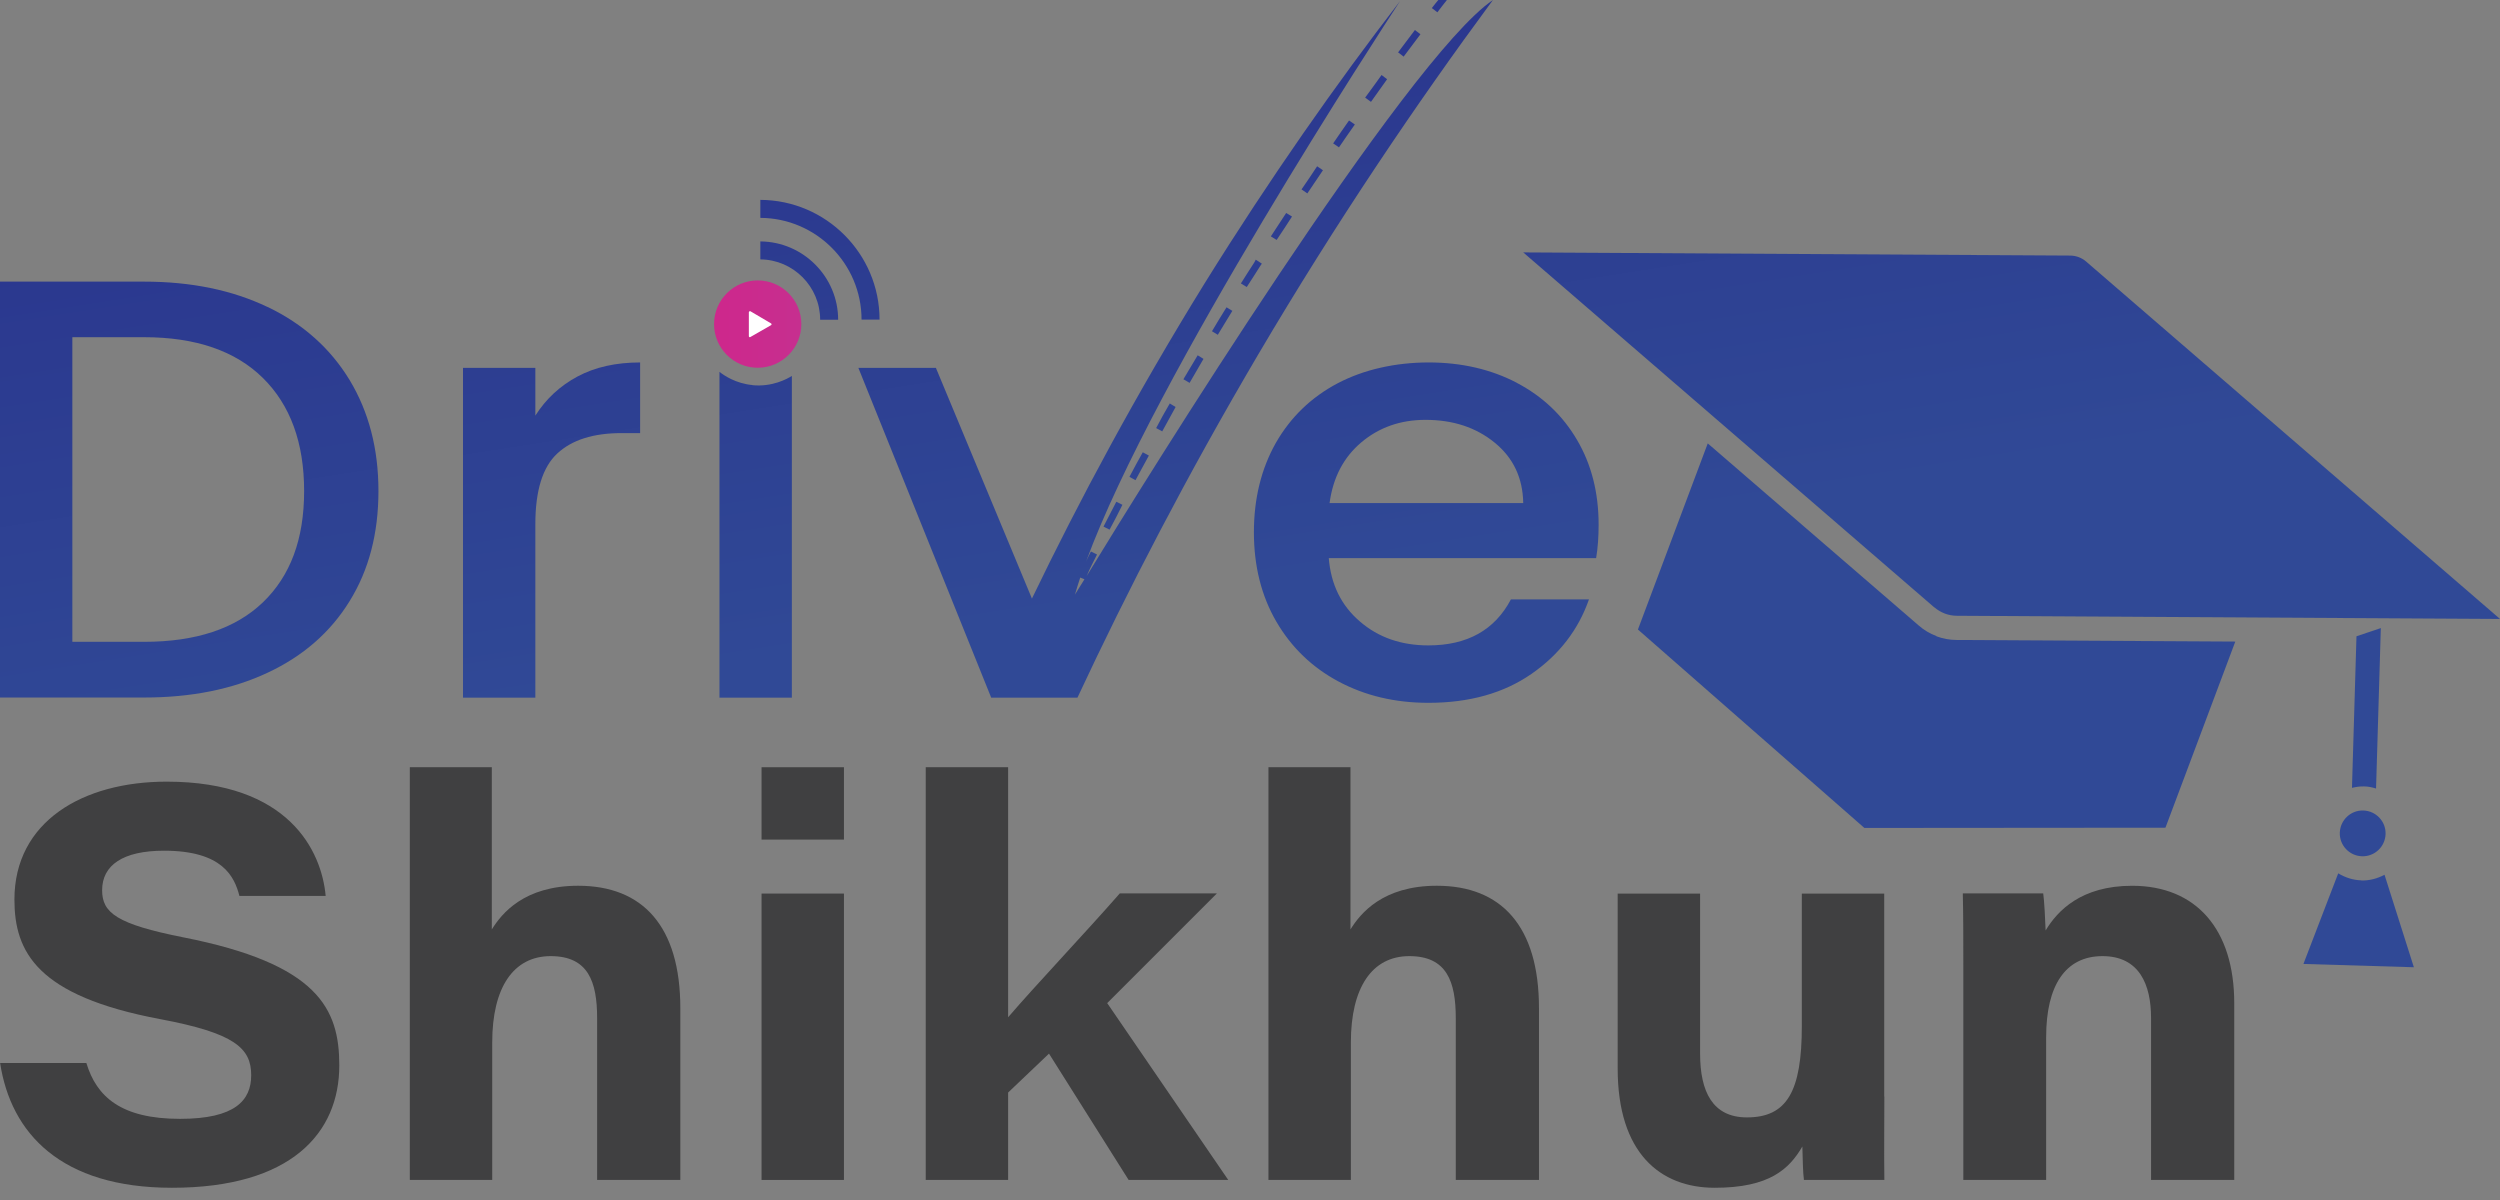 <svg width="100" height="48" viewBox="0 0 100 48" fill="none" xmlns="http://www.w3.org/2000/svg">
<rect x="0" y="0" width="100" height="48" fill="#808080" stroke="none"/>
<path d="M30.308 14.71C31.273 14.71 32.054 13.928 32.054 12.964C32.054 11.999 31.273 11.217 30.308 11.217C29.344 11.217 28.562 11.999 28.562 12.964C28.562 13.928 29.344 14.71 30.308 14.71Z" fill="url(#paint0_linear_305_14051)"/>
<path d="M3.455 42.521C3.863 43.87 4.842 44.754 7.202 44.754C9.408 44.754 10.048 44.013 10.048 43.008C10.048 41.928 9.392 41.325 6.403 40.764C1.476 39.838 0.577 38.076 0.577 35.981C0.577 32.864 3.307 31.266 6.667 31.266C11.54 31.266 12.863 34.023 13.027 35.838H9.577C9.376 35.065 8.905 34.028 6.561 34.028C4.921 34.028 4.085 34.605 4.085 35.61C4.085 36.515 4.672 36.965 7.334 37.494C12.731 38.558 13.572 40.351 13.572 42.616C13.572 45.325 11.641 47.511 6.879 47.511C2.434 47.511 0.434 45.33 0.005 42.521H3.461H3.455Z" fill="#404041"/>
<path d="M19.673 30.689V37.177C20.07 36.536 20.964 35.43 23.128 35.43C25.7 35.43 27.213 37.039 27.213 40.325V47.198H23.885V40.727C23.885 39.261 23.525 38.245 22.028 38.245C20.53 38.245 19.689 39.51 19.689 41.695V47.198H16.393V30.689H19.668H19.673Z" fill="#404041"/>
<path d="M30.462 30.689H33.758V33.584H30.462V30.689ZM30.462 35.743H33.758V47.198H30.462V35.743Z" fill="#404041"/>
<path d="M40.33 40.685C41.367 39.473 43.468 37.251 44.791 35.737H48.675L44.288 40.124L49.13 47.198H45.145L41.96 42.145L40.325 43.701V47.198H37.029V30.689H40.325V40.69L40.33 40.685Z" fill="#404041"/>
<path d="M54.019 30.689V37.177C54.416 36.536 55.31 35.43 57.474 35.43C60.046 35.43 61.559 37.039 61.559 40.325V47.198H58.231V40.727C58.231 39.261 57.871 38.245 56.373 38.245C54.876 38.245 54.035 39.51 54.035 41.695V47.198H50.738V30.689H54.014H54.019Z" fill="#404041"/>
<path d="M75.374 43.865C75.374 44.971 75.359 46.092 75.374 47.198H72.157C72.115 46.886 72.11 46.362 72.094 45.86C71.57 46.759 70.782 47.511 68.591 47.511C66.4 47.511 64.707 46.114 64.707 42.743V35.743H68.004V42.145C68.004 43.669 68.506 44.696 69.877 44.696C71.475 44.696 72.073 43.664 72.073 41.039V35.743H75.369V43.865H75.374Z" fill="#404041"/>
<path d="M78.533 38.632C78.533 37.658 78.533 36.563 78.512 35.737H81.729C81.772 36.06 81.809 36.753 81.825 37.219C82.301 36.425 83.253 35.431 85.285 35.431C87.851 35.431 89.37 37.177 89.37 40.129V47.198H86.042V40.711C86.042 39.399 85.581 38.245 84.1 38.245C82.618 38.245 81.846 39.415 81.846 41.484V47.198H78.533V38.632Z" fill="#404041"/>
<path d="M10.704 12.281C9.291 11.604 7.646 11.265 5.762 11.265H0V27.901H5.768C7.646 27.901 9.291 27.573 10.71 26.906C12.122 26.245 13.218 25.292 13.985 24.044C14.757 22.8 15.138 21.329 15.138 19.641C15.138 17.953 14.752 16.472 13.985 15.202C13.212 13.932 12.122 12.958 10.71 12.281H10.704ZM10.514 24.096C9.413 25.149 7.831 25.673 5.762 25.673H2.894V13.488H5.762C7.826 13.488 9.413 14.033 10.514 15.117C11.614 16.202 12.165 17.71 12.165 19.641C12.165 21.573 11.614 23.038 10.514 24.096Z" fill="url(#paint1_linear_305_14051)"/>
<path d="M21.414 16.631V14.715H18.52V27.906H21.414V20.964C21.414 19.625 21.705 18.683 22.292 18.139C22.88 17.593 23.737 17.324 24.869 17.324H25.605V14.498C24.642 14.498 23.805 14.683 23.102 15.059C22.398 15.435 21.837 15.959 21.414 16.625V16.631Z" fill="url(#paint2_linear_305_14051)"/>
<path d="M30.102 15.403C29.425 15.339 28.959 15.017 28.779 14.874C28.779 19.218 28.779 23.562 28.779 27.906H31.674V15.038C31.488 15.154 30.901 15.482 30.102 15.408V15.403Z" fill="url(#paint3_linear_305_14051)"/>
<path d="M60.675 15.313C59.643 14.773 58.463 14.498 57.146 14.498C55.828 14.498 54.558 14.778 53.5 15.334C52.442 15.895 51.622 16.689 51.034 17.715C50.452 18.747 50.156 19.938 50.156 21.292C50.156 22.647 50.458 23.843 51.056 24.869C51.659 25.901 52.484 26.695 53.542 27.261C54.601 27.827 55.797 28.113 57.135 28.113C58.776 28.113 60.151 27.726 61.262 26.954C62.374 26.181 63.136 25.186 63.559 23.975H60.437C59.791 25.202 58.691 25.816 57.135 25.816C56.05 25.816 55.135 25.499 54.394 24.858C53.648 24.218 53.236 23.377 53.151 22.324H63.845C63.913 21.927 63.945 21.477 63.945 20.985C63.945 19.71 63.659 18.578 63.083 17.599C62.506 16.615 61.702 15.853 60.67 15.313H60.675ZM53.183 20.123C53.32 19.102 53.743 18.292 54.453 17.694C55.162 17.096 56.019 16.794 57.019 16.794C58.119 16.794 59.04 17.096 59.786 17.705C60.532 18.313 60.913 19.117 60.929 20.123H53.183Z" fill="url(#paint4_linear_305_14051)"/>
<path d="M94.45 35.214C94.111 35.203 93.799 35.097 93.529 34.933L92.137 38.558L96.555 38.69L95.381 34.991C95.1 35.139 94.783 35.229 94.444 35.219L94.45 35.214Z" fill="url(#paint5_linear_305_14051)"/>
<path d="M95.042 31.547L95.233 25.123L94.259 25.451L94.079 31.515C94.233 31.478 94.397 31.451 94.561 31.457C94.73 31.457 94.889 31.494 95.042 31.541V31.547Z" fill="url(#paint6_linear_305_14051)"/>
<path d="M93.592 33.309C93.576 33.811 93.973 34.235 94.481 34.251C94.984 34.266 95.407 33.87 95.423 33.362C95.439 32.859 95.042 32.436 94.534 32.42C94.031 32.404 93.608 32.801 93.592 33.309Z" fill="url(#paint7_linear_305_14051)"/>
<path d="M77.454 25.441C77.195 25.345 76.956 25.202 76.745 25.017L68.31 17.736L65.517 25.181L74.575 33.118L86.618 33.108L89.412 25.663L78.269 25.599C77.988 25.599 77.713 25.546 77.454 25.451V25.441Z" fill="url(#paint8_linear_305_14051)"/>
<path d="M77.374 24.292C77.623 24.509 77.946 24.631 78.274 24.631L100 24.758L83.444 10.461C83.264 10.307 83.036 10.223 82.803 10.223L60.929 10.096L77.374 24.298V24.292Z" fill="url(#paint9_linear_305_14051)"/>
<path d="M59.718 0C56.268 2.333 45.775 19.255 43.468 23.038C43.59 22.747 43.738 22.467 43.881 22.181L43.637 22.059C43.569 22.192 43.505 22.319 43.447 22.451C46.145 15.101 55.389 0.984 56.003 0.042C53.458 3.344 50.812 7.106 48.188 11.329C45.442 15.773 43.166 20.022 41.277 23.943L37.436 14.715H34.335L39.648 27.906H43.098C45.108 23.599 47.495 18.99 50.331 14.175C53.458 8.873 56.649 4.154 59.718 0ZM42.997 23.784C43.066 23.562 43.129 23.34 43.209 23.102L43.378 23.171C43.135 23.562 42.997 23.784 42.997 23.784Z" fill="url(#paint10_linear_305_14051)"/>
<path d="M44.383 21.186C44.563 20.863 44.727 20.53 44.897 20.192L44.653 20.07C44.484 20.403 44.309 20.726 44.14 21.065L44.383 21.186Z" fill="url(#paint11_linear_305_14051)"/>
<path d="M45.42 19.207C45.6 18.885 45.764 18.562 45.955 18.223L45.711 18.091C45.521 18.424 45.352 18.747 45.177 19.075L45.42 19.207Z" fill="url(#paint12_linear_305_14051)"/>
<path d="M46.489 17.255C46.669 16.932 46.844 16.609 47.024 16.281L46.791 16.138C46.6 16.461 46.42 16.794 46.246 17.123L46.489 17.255Z" fill="url(#paint13_linear_305_14051)"/>
<path d="M47.585 15.313C47.775 14.99 47.955 14.668 48.14 14.355L47.907 14.212C47.717 14.535 47.526 14.858 47.336 15.17L47.579 15.313H47.585Z" fill="url(#paint14_linear_305_14051)"/>
<path d="M48.712 13.392C48.902 13.069 49.103 12.757 49.294 12.434L49.061 12.292C48.86 12.614 48.669 12.927 48.479 13.249L48.712 13.392Z" fill="url(#paint15_linear_305_14051)"/>
<path d="M49.638 11.339L49.87 11.482C50.05 11.202 50.23 10.927 50.405 10.646L50.474 10.546L50.23 10.387L50.172 10.498C49.992 10.778 49.812 11.053 49.638 11.334V11.339Z" fill="url(#paint16_linear_305_14051)"/>
<path d="M51.066 9.598C51.278 9.286 51.479 8.974 51.68 8.662L51.447 8.519C51.246 8.831 51.045 9.133 50.834 9.456L51.066 9.598Z" fill="url(#paint17_linear_305_14051)"/>
<path d="M52.294 7.736C52.505 7.424 52.707 7.122 52.918 6.81L52.685 6.651C52.484 6.963 52.273 7.265 52.061 7.577L52.294 7.736Z" fill="url(#paint18_linear_305_14051)"/>
<path d="M53.559 5.894C53.77 5.582 53.982 5.281 54.194 4.979L53.961 4.82C53.749 5.122 53.537 5.424 53.326 5.736L53.559 5.894Z" fill="url(#paint19_linear_305_14051)"/>
<path d="M54.839 4.074C55.05 3.773 55.273 3.471 55.484 3.169L55.262 3C55.05 3.302 54.828 3.603 54.606 3.905L54.839 4.074Z" fill="url(#paint20_linear_305_14051)"/>
<path d="M56.146 2.265C56.368 1.963 56.59 1.672 56.818 1.37L56.596 1.201C56.373 1.503 56.151 1.794 55.924 2.095L56.146 2.265Z" fill="url(#paint21_linear_305_14051)"/>
<path d="M57.876 0H57.532C57.442 0.101 57.363 0.212 57.273 0.323L57.495 0.492C57.617 0.323 57.755 0.159 57.876 0Z" fill="url(#paint22_linear_305_14051)"/>
<path d="M30.414 9.657V10.376C31.732 10.387 32.806 11.466 32.806 12.789H33.526C33.526 11.075 32.129 9.672 30.42 9.657H30.414Z" fill="url(#paint23_linear_305_14051)"/>
<path d="M34.462 12.784H35.182C35.182 10.154 33.044 8.006 30.414 7.995V8.715C32.647 8.725 34.462 10.551 34.462 12.784Z" fill="url(#paint24_linear_305_14051)"/>
<path d="M30.017 12.45L30.843 12.937C30.869 12.953 30.869 12.99 30.843 13.006L30.012 13.482C29.986 13.498 29.954 13.482 29.954 13.445V12.487C29.959 12.456 29.991 12.44 30.023 12.45H30.017Z" fill="white"/>
<defs>
<linearGradient id="paint0_linear_305_14051" x1="28.562" y1="12.964" x2="32.054" y2="12.964" gradientUnits="userSpaceOnUse">
<stop stop-color="#CE278C"/>
<stop offset="1" stop-color="#C62F8F"/>
</linearGradient>
<linearGradient id="paint1_linear_305_14051" x1="5.487" y1="10.064" x2="8.593" y2="29.922" gradientUnits="userSpaceOnUse">
<stop stop-color="#2B388F"/>
<stop offset="1" stop-color="#304996"/>
</linearGradient>
<linearGradient id="paint2_linear_305_14051" x1="19.964" y1="7.799" x2="23.07" y2="27.657" gradientUnits="userSpaceOnUse">
<stop stop-color="#2B388F"/>
<stop offset="1" stop-color="#304996"/>
</linearGradient>
<linearGradient id="paint3_linear_305_14051" x1="27.89" y1="6.556" x2="30.996" y2="26.414" gradientUnits="userSpaceOnUse">
<stop stop-color="#2B388F"/>
<stop offset="1" stop-color="#304996"/>
</linearGradient>
<linearGradient id="paint4_linear_305_14051" x1="54.13" y1="2.45" x2="57.236" y2="22.313" gradientUnits="userSpaceOnUse">
<stop stop-color="#2B388F"/>
<stop offset="1" stop-color="#304996"/>
</linearGradient>
<linearGradient id="paint5_linear_305_14051" x1="87.867" y1="-2.826" x2="90.973" y2="17.033" gradientUnits="userSpaceOnUse">
<stop stop-color="#2B388F"/>
<stop offset="1" stop-color="#304996"/>
</linearGradient>
<linearGradient id="paint6_linear_305_14051" x1="89.735" y1="-3.117" x2="92.841" y2="16.742" gradientUnits="userSpaceOnUse">
<stop stop-color="#2B388F"/>
<stop offset="1" stop-color="#304996"/>
</linearGradient>
<linearGradient id="paint7_linear_305_14051" x1="88.825" y1="-2.979" x2="91.931" y2="16.884" gradientUnits="userSpaceOnUse">
<stop stop-color="#2B388F"/>
<stop offset="1" stop-color="#304996"/>
</linearGradient>
<linearGradient id="paint8_linear_305_14051" x1="73.401" y1="-0.561" x2="76.507" y2="19.297" gradientUnits="userSpaceOnUse">
<stop stop-color="#2B388F"/>
<stop offset="1" stop-color="#304996"/>
</linearGradient>
<linearGradient id="paint9_linear_305_14051" x1="77.549" y1="-1.212" x2="80.655" y2="18.646" gradientUnits="userSpaceOnUse">
<stop stop-color="#2B388F"/>
<stop offset="1" stop-color="#304996"/>
</linearGradient>
<linearGradient id="paint10_linear_305_14051" x1="46.447" y1="3.656" x2="49.558" y2="23.515" gradientUnits="userSpaceOnUse">
<stop stop-color="#2B388F"/>
<stop offset="1" stop-color="#304996"/>
</linearGradient>
<linearGradient id="paint11_linear_305_14051" x1="41.971" y1="4.355" x2="45.077" y2="24.213" gradientUnits="userSpaceOnUse">
<stop stop-color="#2B388F"/>
<stop offset="1" stop-color="#304996"/>
</linearGradient>
<linearGradient id="paint12_linear_305_14051" x1="43.299" y1="4.148" x2="46.405" y2="24.007" gradientUnits="userSpaceOnUse">
<stop stop-color="#2B388F"/>
<stop offset="1" stop-color="#304996"/>
</linearGradient>
<linearGradient id="paint13_linear_305_14051" x1="44.637" y1="3.937" x2="47.749" y2="23.795" gradientUnits="userSpaceOnUse">
<stop stop-color="#2B388F"/>
<stop offset="1" stop-color="#304996"/>
</linearGradient>
<linearGradient id="paint14_linear_305_14051" x1="46.013" y1="3.72" x2="49.124" y2="23.583" gradientUnits="userSpaceOnUse">
<stop stop-color="#2B388F"/>
<stop offset="1" stop-color="#304996"/>
</linearGradient>
<linearGradient id="paint15_linear_305_14051" x1="47.426" y1="3.503" x2="50.532" y2="23.361" gradientUnits="userSpaceOnUse">
<stop stop-color="#2B388F"/>
<stop offset="1" stop-color="#304996"/>
</linearGradient>
<linearGradient id="paint16_linear_305_14051" x1="48.86" y1="3.275" x2="51.966" y2="23.134" gradientUnits="userSpaceOnUse">
<stop stop-color="#2B388F"/>
<stop offset="1" stop-color="#304996"/>
</linearGradient>
<linearGradient id="paint17_linear_305_14051" x1="50.32" y1="3.048" x2="53.426" y2="22.906" gradientUnits="userSpaceOnUse">
<stop stop-color="#2B388F"/>
<stop offset="1" stop-color="#304996"/>
</linearGradient>
<linearGradient id="paint18_linear_305_14051" x1="51.807" y1="2.815" x2="54.913" y2="22.673" gradientUnits="userSpaceOnUse">
<stop stop-color="#2B388F"/>
<stop offset="1" stop-color="#304996"/>
</linearGradient>
<linearGradient id="paint19_linear_305_14051" x1="53.326" y1="2.577" x2="56.432" y2="22.435" gradientUnits="userSpaceOnUse">
<stop stop-color="#2B388F"/>
<stop offset="1" stop-color="#304996"/>
</linearGradient>
<linearGradient id="paint20_linear_305_14051" x1="54.86" y1="2.339" x2="57.966" y2="22.197" gradientUnits="userSpaceOnUse">
<stop stop-color="#2B388F"/>
<stop offset="1" stop-color="#304996"/>
</linearGradient>
<linearGradient id="paint21_linear_305_14051" x1="56.426" y1="2.095" x2="59.532" y2="21.953" gradientUnits="userSpaceOnUse">
<stop stop-color="#2B388F"/>
<stop offset="1" stop-color="#304996"/>
</linearGradient>
<linearGradient id="paint22_linear_305_14051" x1="57.844" y1="1.873" x2="60.95" y2="21.731" gradientUnits="userSpaceOnUse">
<stop stop-color="#2B388F"/>
<stop offset="1" stop-color="#304996"/>
</linearGradient>
<linearGradient id="paint23_linear_305_14051" x1="31.118" y1="6.053" x2="34.224" y2="25.911" gradientUnits="userSpaceOnUse">
<stop stop-color="#2B388F"/>
<stop offset="1" stop-color="#304996"/>
</linearGradient>
<linearGradient id="paint24_linear_305_14051" x1="32.065" y1="5.905" x2="35.171" y2="25.763" gradientUnits="userSpaceOnUse">
<stop stop-color="#2B388F"/>
<stop offset="1" stop-color="#304996"/>
</linearGradient>
</defs>
</svg>
